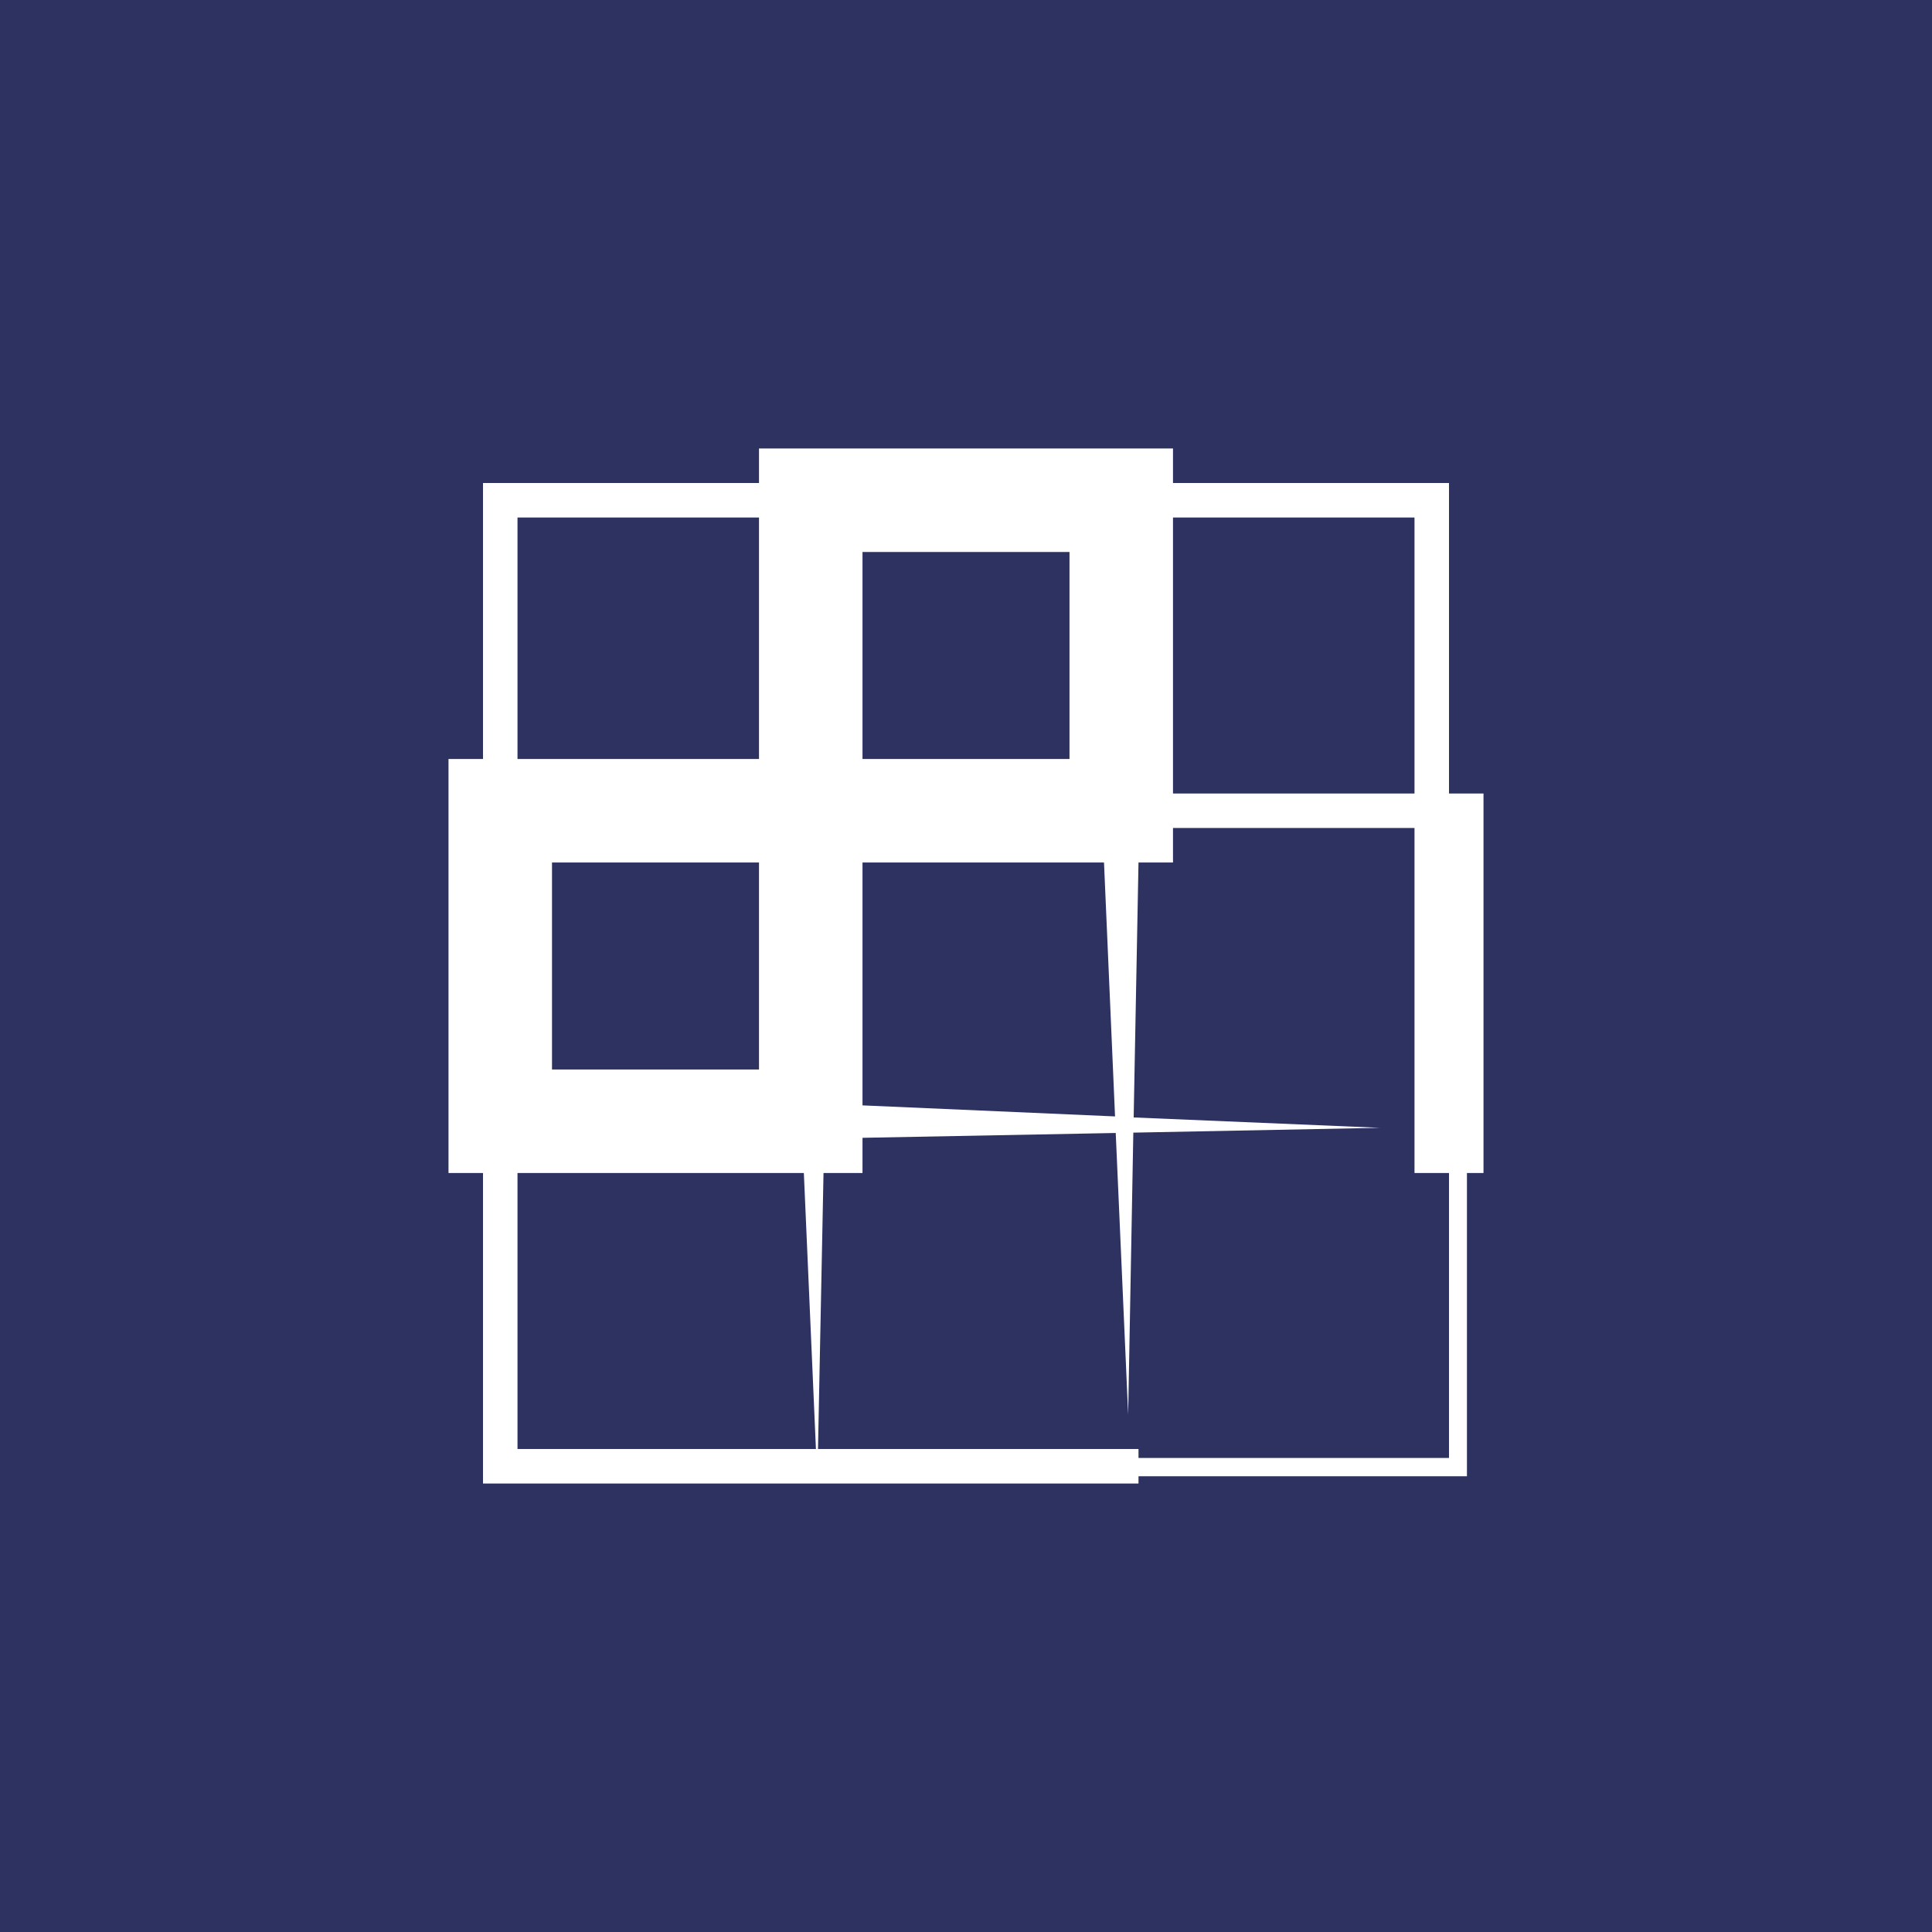 <?xml version='1.0' encoding='utf-8'?>
<!-- by TradeStack -->
<svg width="56" height="56" viewBox="0 0 56 56" xmlns="http://www.w3.org/2000/svg"><path fill="#2E3260" d="M0 0h56v56H0z" /><path fill-rule="evenodd" d="M34 13H22v1h-8v8h-1v12h1v9h19v-.21h9.52V34H43V23h-1v-9h-8v-1Zm8 29.26V34h-1V24h-7v1h-1l-.14 7.39 7.14.3-7.15.14L32.7 41l-.36-8.16-7.34.14V34h-1.13l-.16 8H33v.26h9ZM34 15v8h7v-8h-7ZM15 42v-8h8.3l.35 8H15Zm7-27v7h-7v-7h7Zm3 7v-6h6v6h-6Zm7 3h-7v7.04l7.32.32L32 25Zm-16 0h6v6h-6v-6Z" fill="#fff" /></svg>